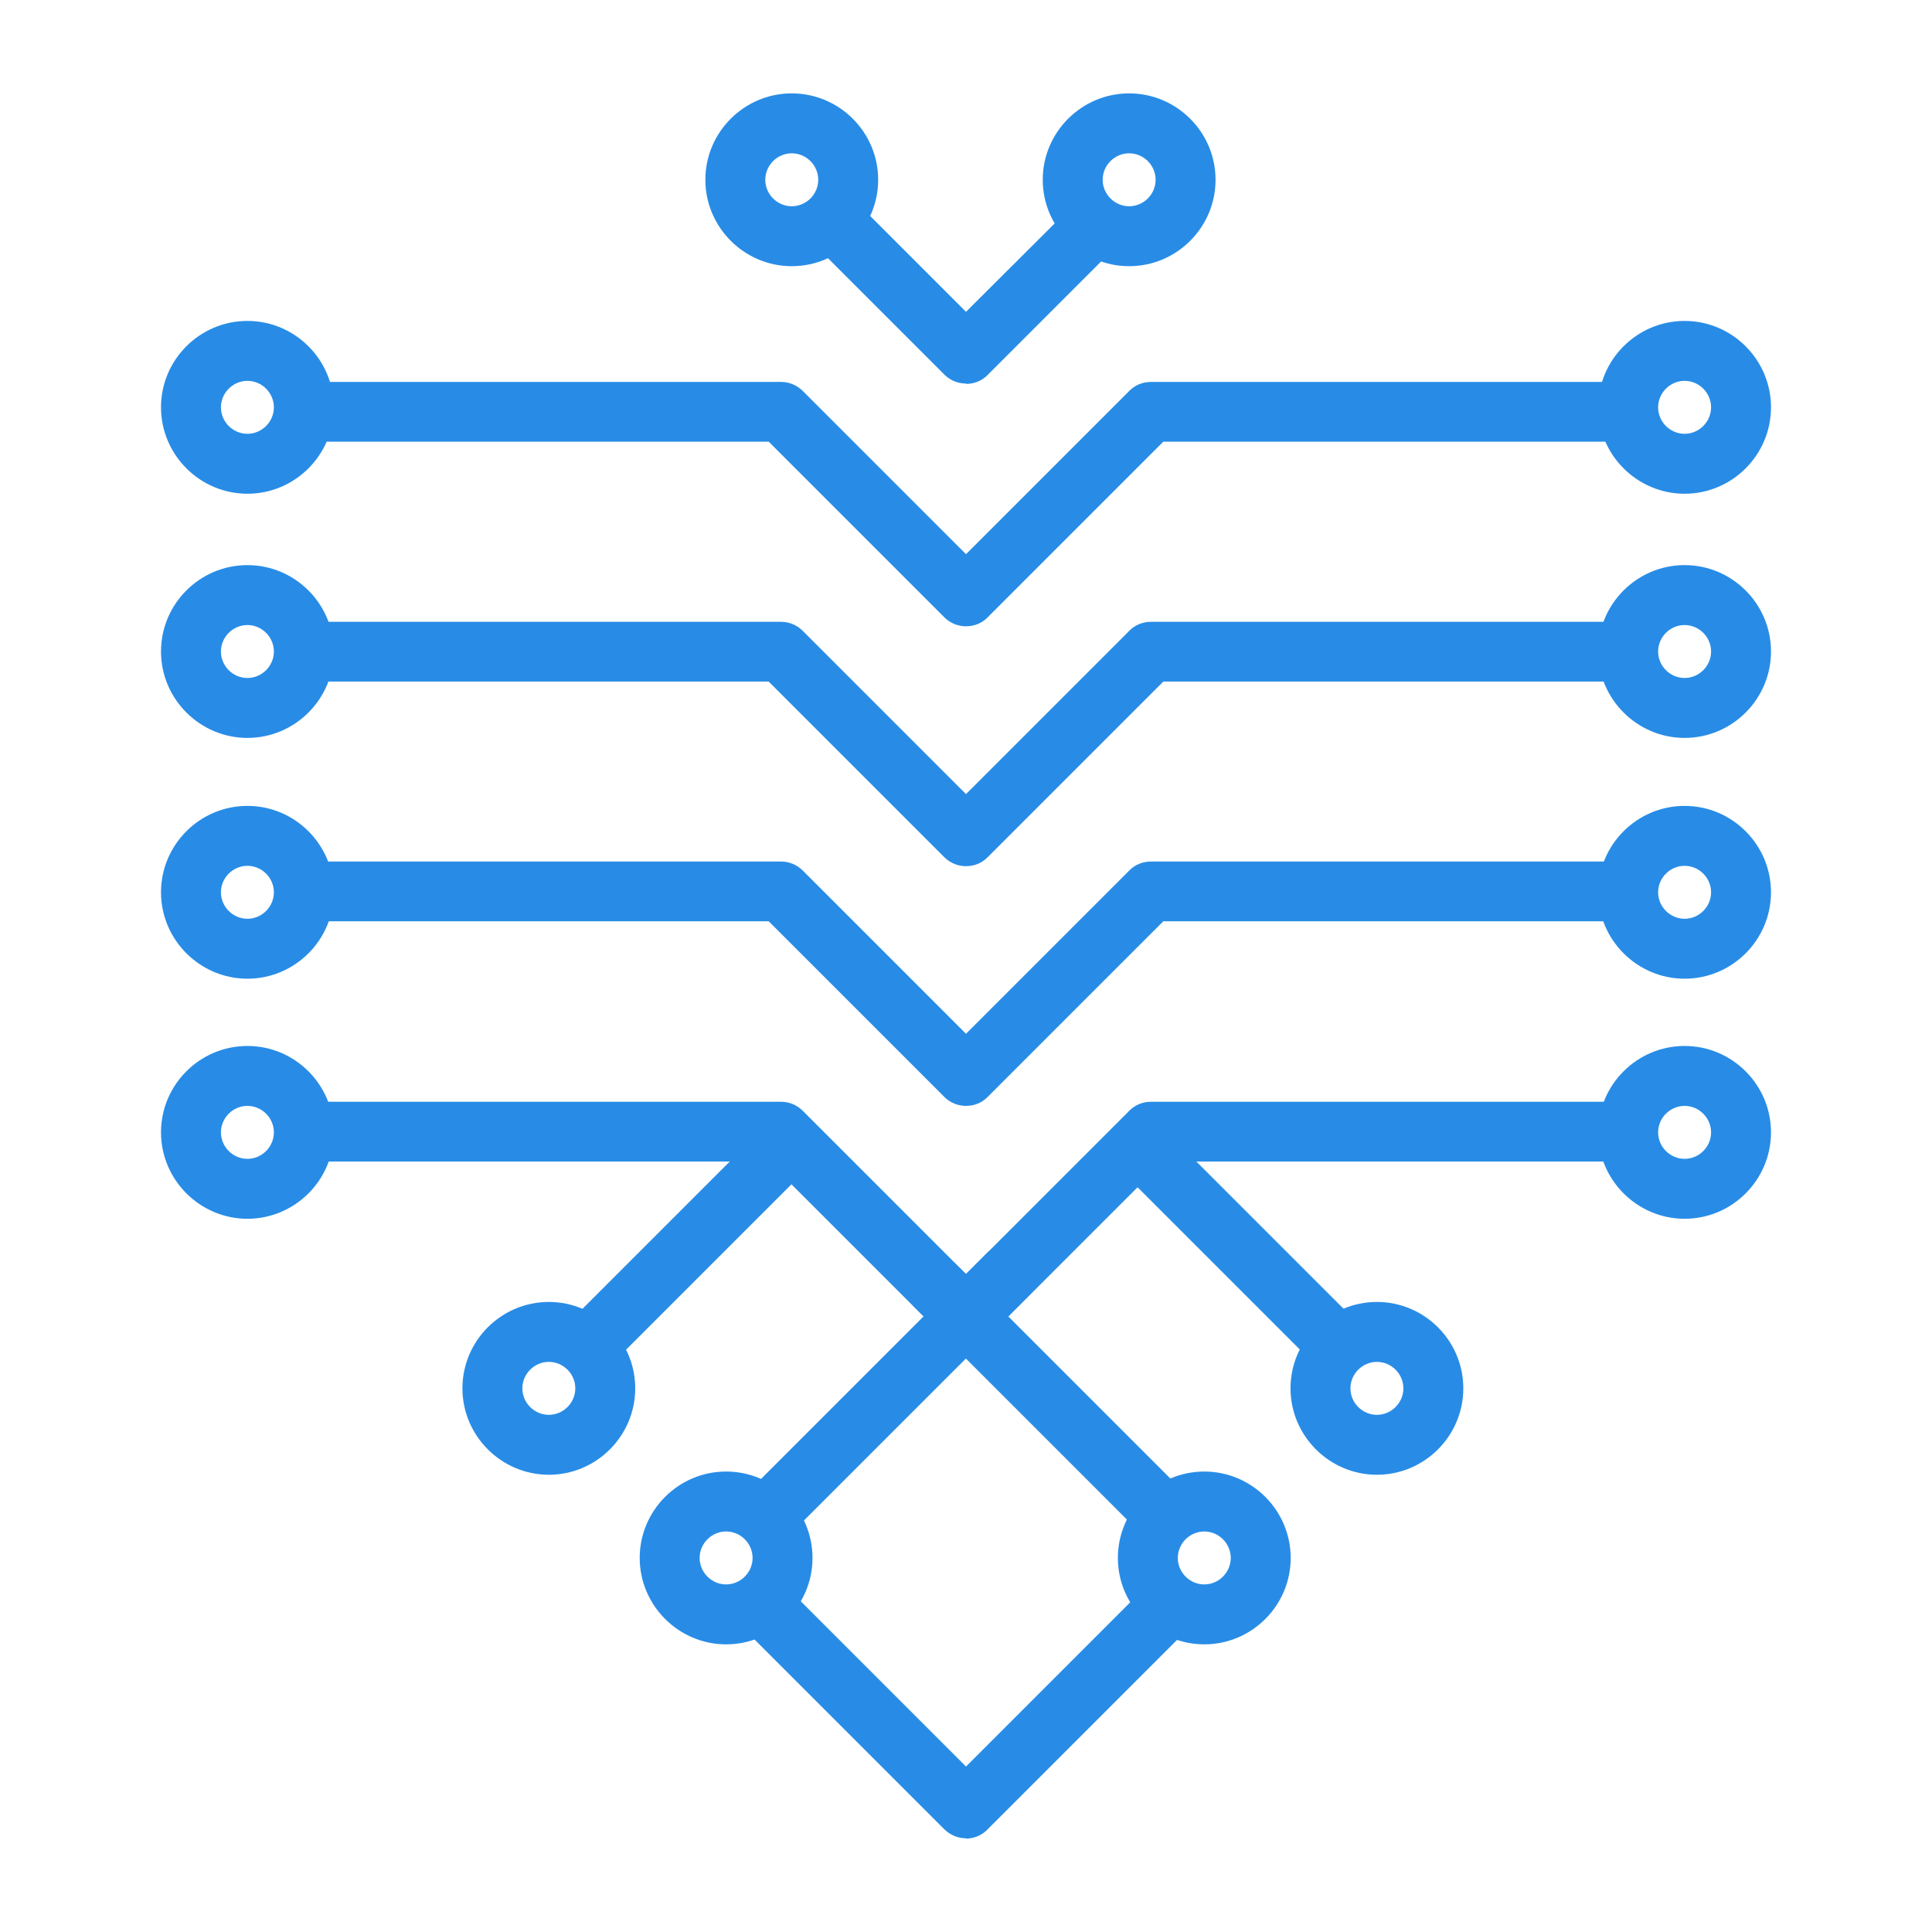 <?xml version="1.0" encoding="UTF-8"?>
<svg id="Layer_1" xmlns="http://www.w3.org/2000/svg" version="1.1" viewBox="0 0 1080 1080">
  <!-- Generator: Adobe Illustrator 29.2.1, SVG Export Plug-In . SVG Version: 2.1.0 Build 116)  -->
  <defs>
    <style>
      .st0 {
        fill: #288ce6;
      }
    </style>
  </defs>
  <path class="st0" d="M540,350.1c-4.3,0-8.6-1.6-11.9-4.8l-98.4-98.4H169.6v-33.4h267c4.5,0,8.6,1.7,11.9,4.8l91.5,91.5,91.5-91.5c3.1-3.1,7.4-4.8,11.9-4.8h267v33.4h-260.1l-98.4,98.4c-3.3,3.3-7.6,4.8-11.9,4.8h0Z"/>
  <path class="st0" d="M941.7,276c-26.5,0-48.3-21.7-48.3-48.3s21.7-48.3,48.3-48.3,48.3,21.7,48.3,48.3-21.7,48.3-48.3,48.3ZM941.7,212.9c-8.1,0-14.8,6.7-14.8,14.8s6.7,14.8,14.8,14.8,14.8-6.7,14.8-14.8-6.7-14.8-14.8-14.8Z"/>
  <path class="st0" d="M631.2,148.8c-26.5,0-48.3-21.7-48.3-48.3s21.7-48.3,48.3-48.3,48.3,21.7,48.3,48.3-21.7,48.3-48.3,48.3ZM631.2,85.7c-8.1,0-14.8,6.7-14.8,14.8s6.7,14.8,14.8,14.8,14.8-6.7,14.8-14.8-6.7-14.8-14.8-14.8Z"/>
  <path class="st0" d="M442.6,148.8c-26.5,0-48.3-21.7-48.3-48.3s21.7-48.3,48.3-48.3,48.3,21.7,48.3,48.3-21.7,48.3-48.3,48.3ZM442.6,85.7c-8.1,0-14.8,6.7-14.8,14.8s6.7,14.8,14.8,14.8,14.8-6.7,14.8-14.8-6.7-14.8-14.8-14.8Z"/>
  <path class="st0" d="M138.3,276c-26.5,0-48.3-21.7-48.3-48.3s21.7-48.3,48.3-48.3,48.3,21.7,48.3,48.3-21.7,48.3-48.3,48.3ZM138.3,212.9c-8.1,0-14.8,6.7-14.8,14.8s6.7,14.8,14.8,14.8,14.8-6.7,14.8-14.8-6.7-14.8-14.8-14.8Z"/>
  <path class="st0" d="M540,214.4c-4.3,0-8.6-1.6-11.9-4.8l-75.3-75.3,23.6-23.6,63.6,63.6,63.8-63.6,23.6,23.6-75.5,75.5c-3.3,3.3-7.6,4.8-11.9,4.8v-.2Z"/>
  <path class="st0" d="M540,484.2c-4.3,0-8.6-1.6-11.9-4.8l-98.4-98.4H169.6v-33.4h267c4.5,0,8.6,1.7,11.9,4.8l91.5,91.5,91.5-91.5c3.1-3.1,7.4-4.8,11.9-4.8h267v33.4h-260.1l-98.4,98.4c-3.3,3.3-7.6,4.8-11.9,4.8h0Z"/>
  <path class="st0" d="M941.7,412.5c-26.5,0-48.3-21.7-48.3-48.3s21.7-48.3,48.3-48.3,48.3,21.7,48.3,48.3-21.7,48.3-48.3,48.3ZM941.7,349.4c-8.1,0-14.8,6.7-14.8,14.8s6.7,14.8,14.8,14.8,14.8-6.7,14.8-14.8-6.7-14.8-14.8-14.8Z"/>
  <path class="st0" d="M138.3,412.5c-26.5,0-48.3-21.7-48.3-48.3s21.7-48.3,48.3-48.3,48.3,21.7,48.3,48.3-21.7,48.3-48.3,48.3ZM138.3,349.4c-8.1,0-14.8,6.7-14.8,14.8s6.7,14.8,14.8,14.8,14.8-6.7,14.8-14.8-6.7-14.8-14.8-14.8Z"/>
  <path class="st0" d="M540,618.2c-4.3,0-8.6-1.6-11.9-4.8l-98.4-98.4H169.6v-33.4h267c4.5,0,8.6,1.7,11.9,4.8l91.5,91.5,91.5-91.5c3.1-3.1,7.4-4.8,11.9-4.8h267v33.4h-260.1l-98.4,98.4c-3.3,3.3-7.6,4.8-11.9,4.8h0Z"/>
  <path class="st0" d="M941.7,547.1c-26.5,0-48.3-21.7-48.3-48.3s21.7-48.3,48.3-48.3,48.3,21.7,48.3,48.3-21.7,48.3-48.3,48.3ZM941.7,484c-8.1,0-14.8,6.7-14.8,14.8s6.7,14.8,14.8,14.8,14.8-6.7,14.8-14.8-6.7-14.8-14.8-14.8Z"/>
  <path class="st0" d="M138.3,547.1c-26.5,0-48.3-21.7-48.3-48.3s21.7-48.3,48.3-48.3,48.3,21.7,48.3,48.3-21.7,48.3-48.3,48.3ZM138.3,484c-8.1,0-14.8,6.7-14.8,14.8s6.7,14.8,14.8,14.8,14.8-6.7,14.8-14.8-6.7-14.8-14.8-14.8Z"/>
  <path class="st0" d="M540,752.5c-4.3,0-8.6-1.6-11.9-4.8l-98.4-98.4H169.6v-33.4h267c4.5,0,8.6,1.7,11.9,4.8l91.5,91.5,91.5-91.5c3.1-3.1,7.4-4.8,11.9-4.8h267v33.4h-260.1l-98.4,98.4c-3.3,3.3-7.6,4.8-11.9,4.8h0Z"/>
  <path class="st0" d="M941.7,681.3c-26.5,0-48.3-21.7-48.3-48.3s21.7-48.3,48.3-48.3,48.3,21.7,48.3,48.3-21.7,48.3-48.3,48.3ZM941.7,618.2c-8.1,0-14.8,6.7-14.8,14.8s6.7,14.8,14.8,14.8,14.8-6.7,14.8-14.8-6.7-14.8-14.8-14.8Z"/>
  <path class="st0" d="M138.3,681.3c-26.5,0-48.3-21.7-48.3-48.3s21.7-48.3,48.3-48.3,48.3,21.7,48.3,48.3-21.7,48.3-48.3,48.3ZM138.3,618.2c-8.1,0-14.8,6.7-14.8,14.8s6.7,14.8,14.8,14.8,14.8-6.7,14.8-14.8-6.7-14.8-14.8-14.8Z"/>
  <path class="st0" d="M540,1027.6c-4.5,0-8.6-1.7-11.9-4.8l-114.8-114.8,23.6-23.6,103.1,103.1,103.1-103.1,23.6,23.6-115,115c-3.1,3.1-7.4,4.8-11.9,4.8l.2-.2Z"/>
  <path class="st0" d="M405.9,919.2c-26.5,0-48.3-21.7-48.3-48.3s21.7-48.3,48.3-48.3,48.3,21.7,48.3,48.3-21.7,48.3-48.3,48.3ZM405.9,856.1c-8.1,0-14.8,6.7-14.8,14.8s6.7,14.8,14.8,14.8,14.8-6.7,14.8-14.8-6.7-14.8-14.8-14.8Z"/>
  <path class="st0" d="M673.2,919.2c-26.5,0-48.3-21.7-48.3-48.3s21.7-48.3,48.3-48.3,48.3,21.7,48.3,48.3-21.7,48.3-48.3,48.3ZM673.2,856.1c-8.1,0-14.8,6.7-14.8,14.8s6.7,14.8,14.8,14.8,14.8-6.7,14.8-14.8-6.7-14.8-14.8-14.8Z"/>
  <rect class="st0" x="571.7" y="690.4" width="33.4" height="187.9" transform="translate(-382.2 645.8) rotate(-45)"/>
  <path class="st0" d="M306.8,824.4c-26.5,0-48.3-21.7-48.3-48.3s21.7-48.3,48.3-48.3,48.3,21.7,48.3,48.3-21.7,48.3-48.3,48.3ZM306.8,761.3c-8.1,0-14.8,6.7-14.8,14.8s6.7,14.8,14.8,14.8,14.8-6.7,14.8-14.8-6.7-14.8-14.8-14.8Z"/>
  <rect class="st0" x="301.7" y="682.8" width="159.2" height="33.4" transform="translate(-382.9 474.5) rotate(-45)"/>
  <path class="st0" d="M769.7,824.4c-26.5,0-48.3-21.7-48.3-48.3s21.7-48.3,48.3-48.3,48.3,21.7,48.3,48.3-21.7,48.3-48.3,48.3ZM769.7,761.3c-8.1,0-14.8,6.7-14.8,14.8s6.7,14.8,14.8,14.8,14.8-6.7,14.8-14.8-6.7-14.8-14.8-14.8Z"/>
  <rect class="st0" x="678.7" y="620" width="33.4" height="159.2" transform="translate(-291 696.6) rotate(-45)"/>
  <rect class="st0" x="396.4" y="764.2" width="197" height="33.4" transform="translate(-407.2 578.6) rotate(-45)"/>
</svg>
